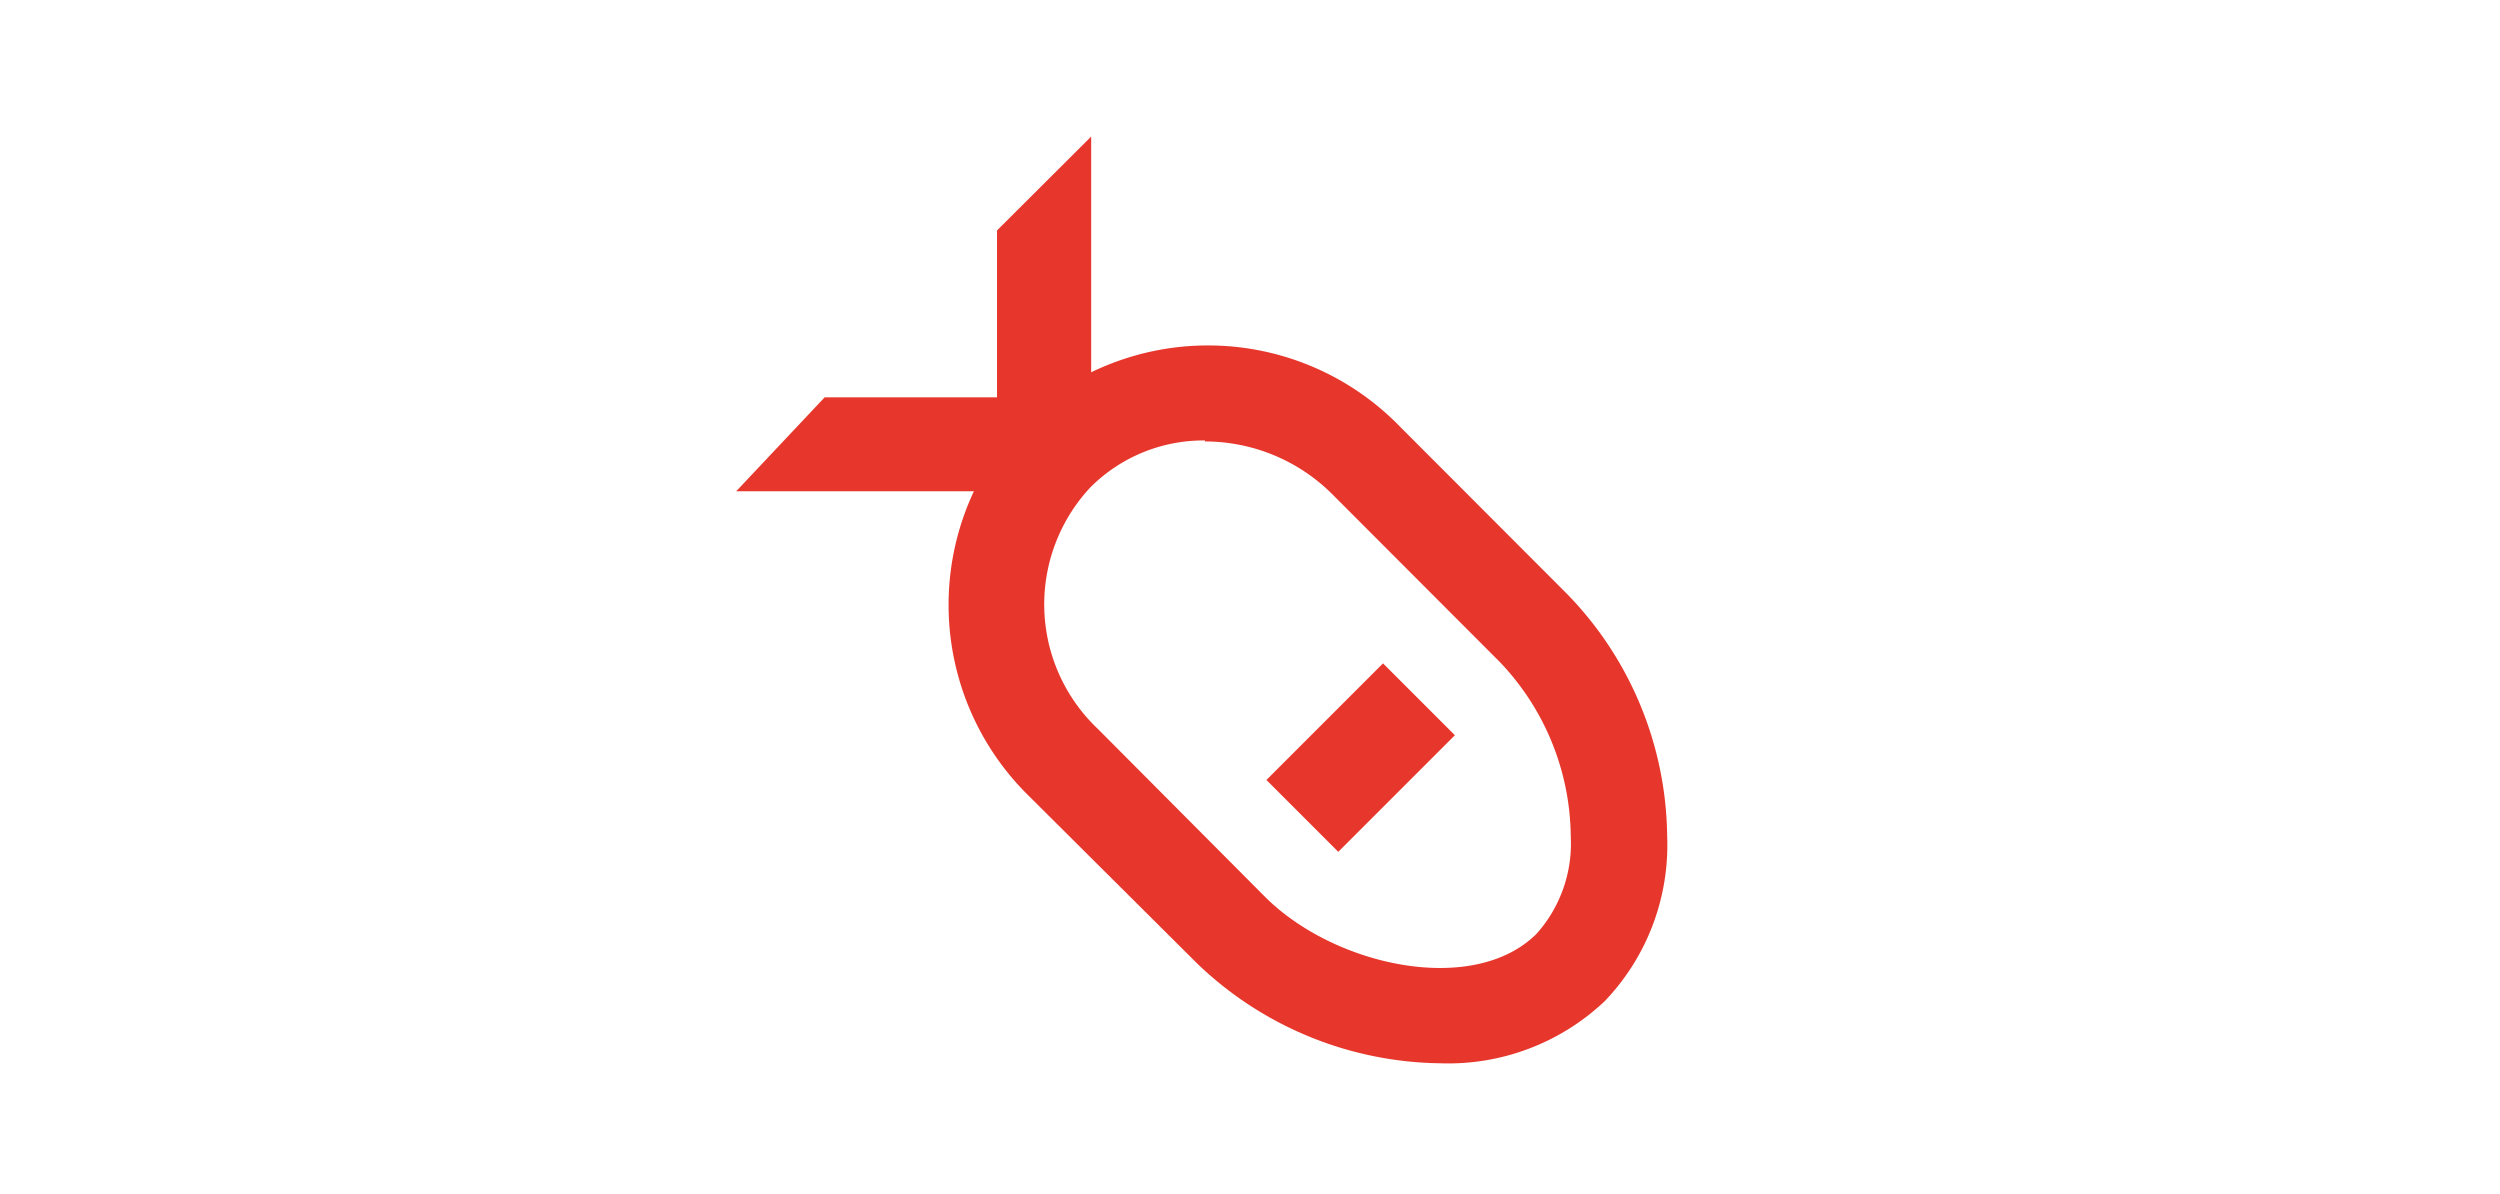 <svg viewBox="0 0 100.35 47.91" xmlns="http://www.w3.org/2000/svg"><path d="m0 0h100.35v47.91h-100.35z" fill="none"/><g fill="#e7372c"><path d="m57.8 42.68a14.32 14.32 0 0 1 -9.74-4l-6.71-6.68a10.74 10.74 0 0 1 -.29-15.15 10.74 10.74 0 0 1 15.15.29l6.71 6.72a14.14 14.14 0 0 1 4 9.7 9.06 9.06 0 0 1 -2.5 6.62 9.14 9.14 0 0 1 -6.62 2.5zm-9.43-25a6.42 6.42 0 0 0 -4.59 1.87 6.88 6.88 0 0 0 .29 9.71l6.71 6.74c2.79 2.79 8.37 4 10.9 1.48a5.44 5.44 0 0 0 1.37-3.91 10.26 10.26 0 0 0 -2.85-7l-6.71-6.72a7.24 7.24 0 0 0 -5.12-2.13z"/><path d="m51.32 28.36h6.62v4.08h-6.62z" transform="matrix(.707 -.707 .707 .707 -5.5 47.54)"/><path d="m43.8 5.48-3.78 3.77v6.7h-6.92l-3.55 3.77h12.36l1.89-1.88z"/></g></svg>